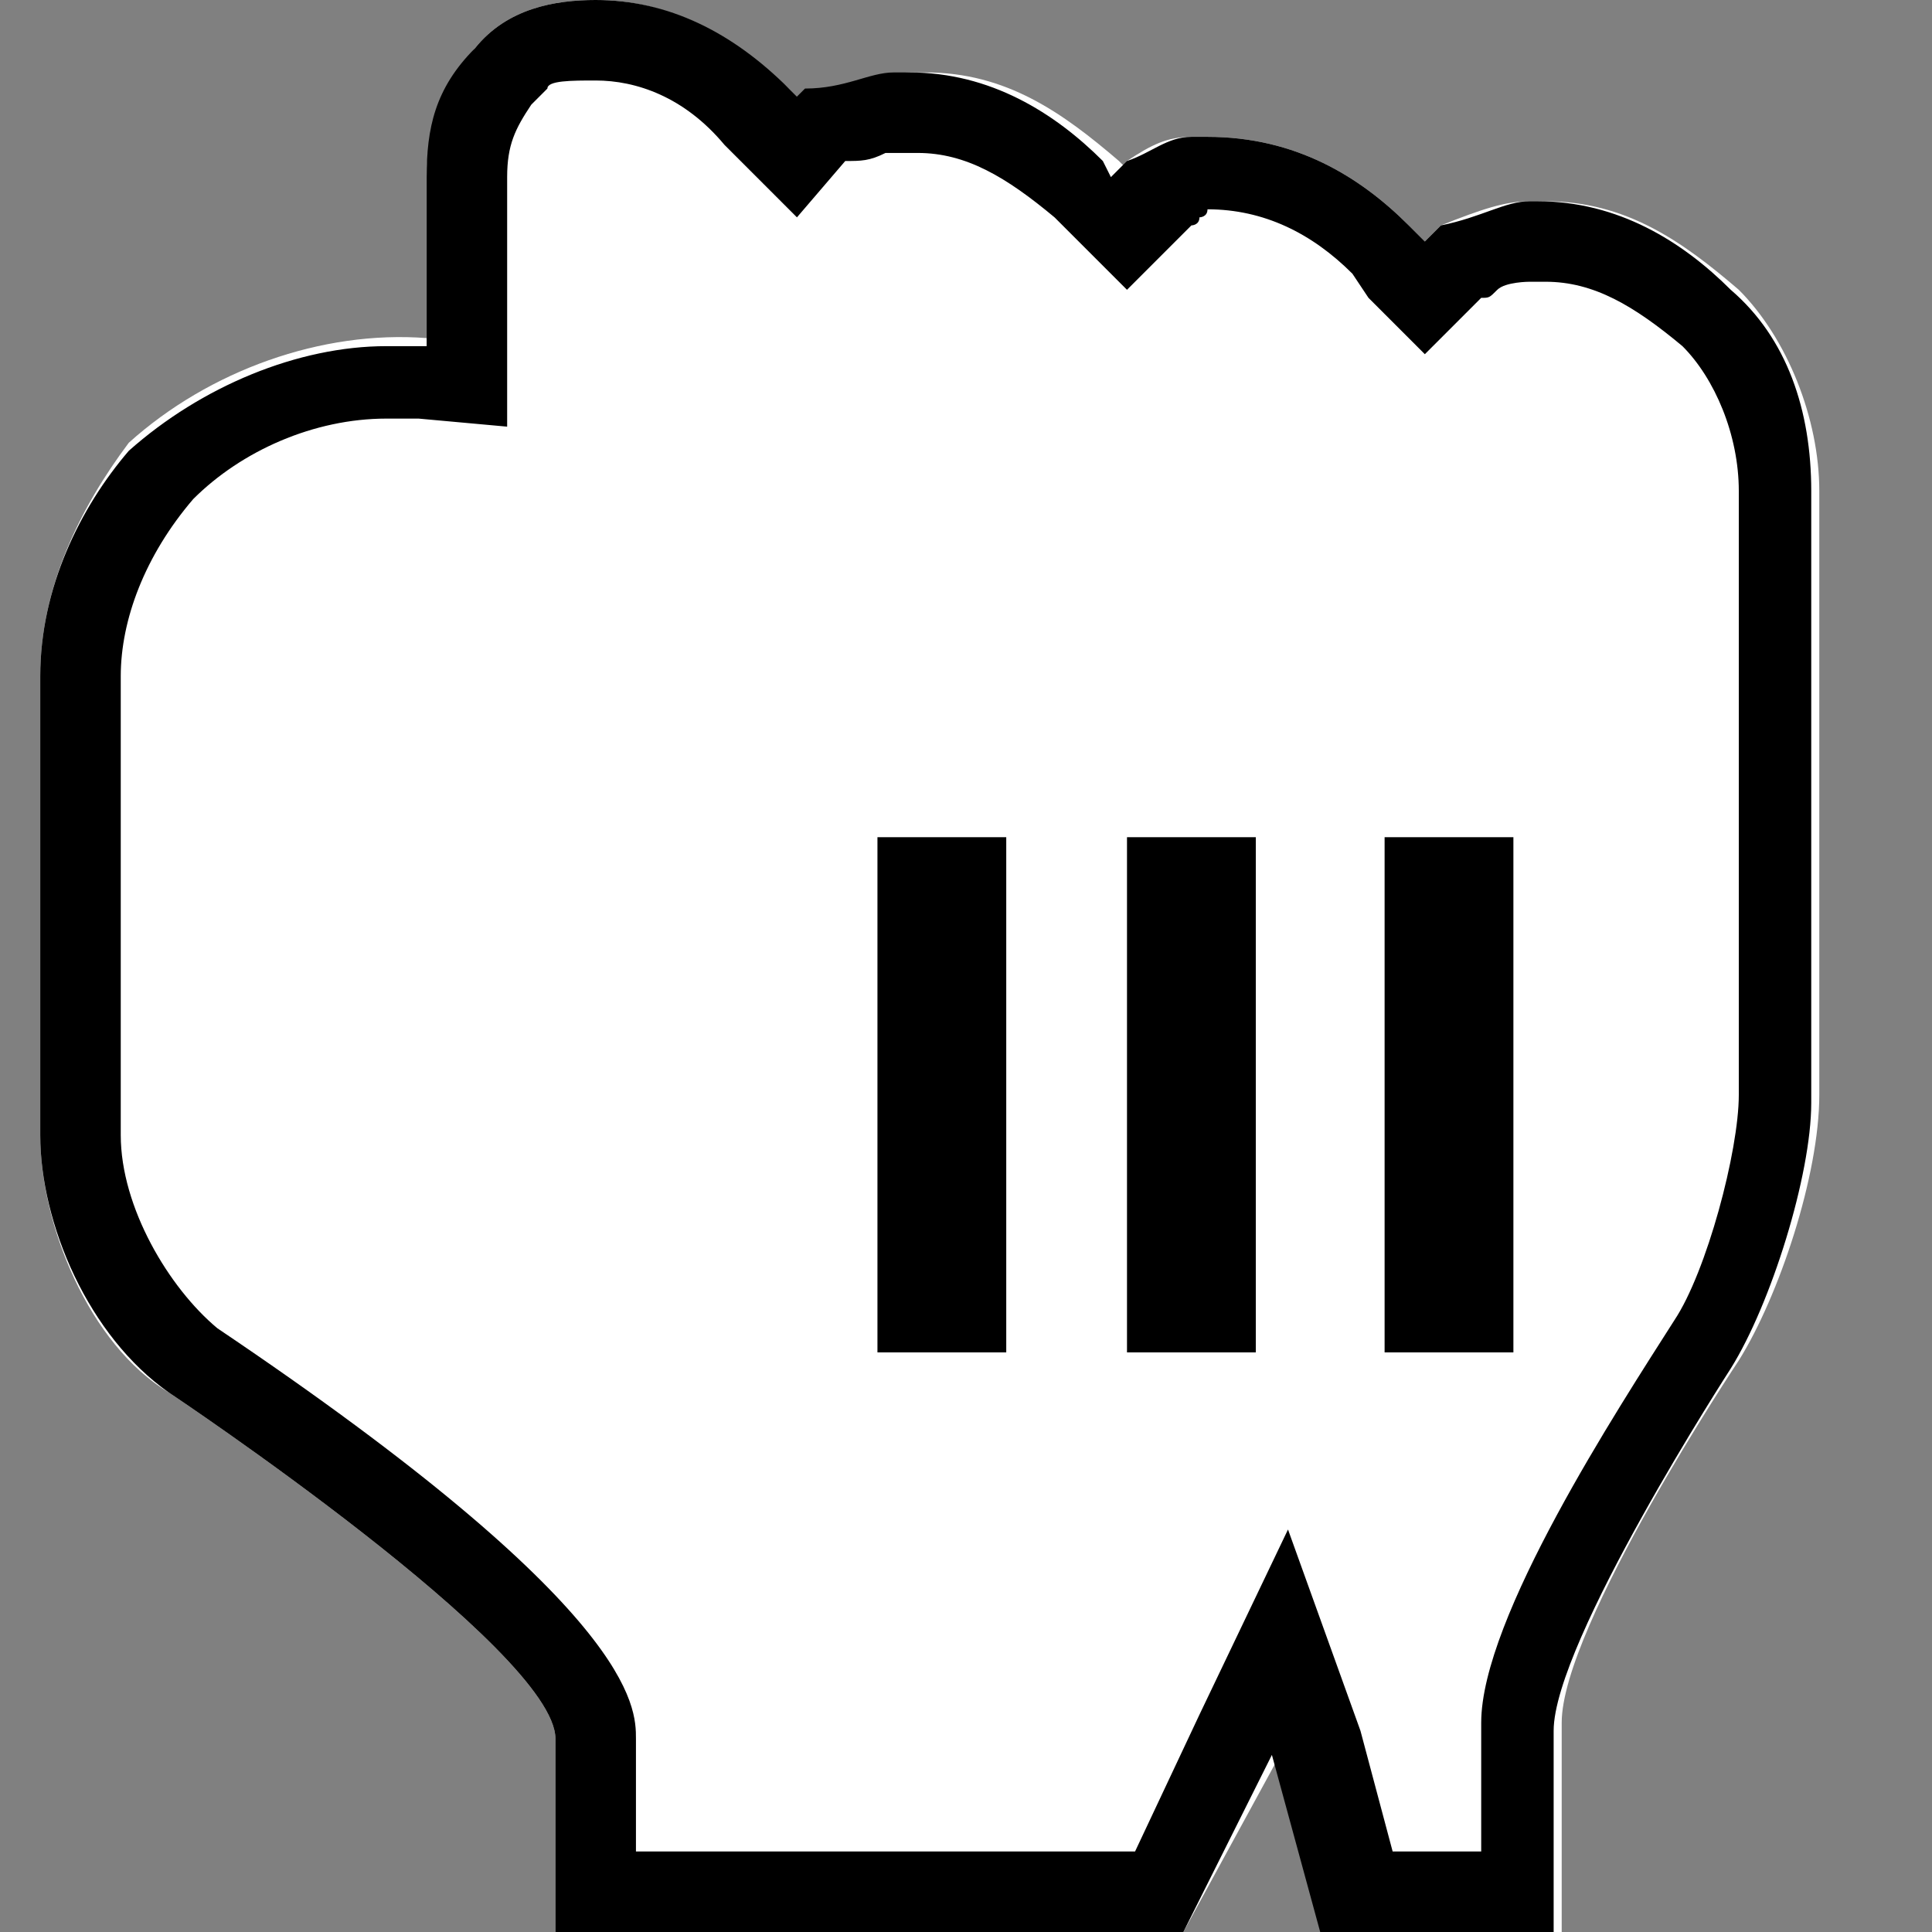 <?xml version="1.0" encoding="utf-8"?>
<!-- Generator: Adobe Illustrator 25.2.3, SVG Export Plug-In . SVG Version: 6.00 Build 0)  -->
<svg version="1.1" id="Layer_1" xmlns="http://www.w3.org/2000/svg" xmlns:xlink="http://www.w3.org/1999/xlink" x="0px" y="0px"
	 viewBox="0 0 24 24" style="enable-background:new 0 0 24 24;" xml:space="preserve">
<rect x="0" y="0" width="24" height="24" fill="#808080" stroke="none"/>
<style type="text/css">
	.st0{fill-rule:evenodd;clip-rule:evenodd;fill:#FFFFFF;}
	.st1{fill-rule:evenodd;clip-rule:evenodd;}
</style>
<g>
	<path class="st0" d="M5.3,4.2V2.2c0-0.6,0.2-1.1,0.6-1.6C6.3,0.1,6.9,0,7.4,0l0,0c1,0,1.7,0.5,2.4,1.1l0.2,0.2l0,0l0.2-0.2
		c0.5,0,0.8-0.2,1.1-0.2h0.2c1,0,1.7,0.5,2.4,1.1l0.2,0.2l0,0L14,2c0.3-0.2,0.5-0.3,0.8-0.3H15c1.1,0,1.9,0.5,2.5,1.1L17.7,3l0,0
		l0.2-0.2c0.5-0.2,0.8-0.3,1.1-0.3h0.2c1,0,1.7,0.5,2.4,1.1c0.6,0.6,1,1.6,1,2.5l0,0v7.5c0,1-0.5,2.5-1,3.3c0,0-2.2,3.3-2.2,4.5l0,0
		V24h-2.9l-0.6-2.2L14.7,24H6.9v-2.4c0-1.1-4.8-4.3-4.8-4.3c-1-0.6-1.6-2.1-1.6-3.2l0,0V8.4c0-1.1,0.5-2.1,1.1-2.9
		C2.6,4.6,4,4.1,5.3,4.2L5.3,4.2z"/>
	<g>
		<path d="M7.4,1C7.9,1,8.5,1.2,9,1.8l0.2,0.2l0.7,0.7L10.5,2C10.7,2,10.8,2,11,1.9c0.1,0,0.2,0,0.2,0h0.2c0.6,0,1.1,0.3,1.7,0.8
			l0.2,0.2l0.7,0.7l0.7-0.7l0.1-0.1c0,0,0.1,0,0.1-0.1c0,0,0.1,0,0.1-0.1H15c0.7,0,1.3,0.3,1.8,0.8L17,3.7l0.7,0.7l0.7-0.7
			c0.1,0,0.1,0,0.2-0.1c0.1-0.1,0.4-0.1,0.4-0.1h0.2c0.6,0,1.1,0.3,1.7,0.8c0.4,0.4,0.7,1.1,0.7,1.8v7.5c0,0.7-0.4,2.2-0.8,2.8
			c-0.7,1.1-2.4,3.7-2.4,5V23h-1.1l-0.4-1.5L16,19l-1.1,2.3L14.1,23H7.9v-1.4c0-0.4,0-1.6-5.2-5.1C2.1,16,1.5,15,1.5,14.1V8.4
			c0-0.7,0.3-1.5,0.9-2.2c0.6-0.6,1.5-1,2.4-1c0.1,0,0.2,0,0.4,0l1.1,0.1V4.2V2.2c0-0.4,0.1-0.6,0.3-0.9l0.1-0.1l0.1-0.1
			C6.8,1,7.1,1,7.4,1 M14.9,2.7L14.9,2.7L14.9,2.7 M7.4,0C6.9,0,6.3,0.1,5.9,0.6c-0.5,0.5-0.6,1-0.6,1.6v2.1c-0.2,0-0.3,0-0.5,0
			c-1.1,0-2.3,0.5-3.2,1.3C1,6.3,0.5,7.3,0.5,8.4v5.7c0,1.1,0.6,2.5,1.6,3.2c0,0,4.8,3.2,4.8,4.3V24h7.8l1.1-2.2l0.6,2.2h2.9v-2.5
			c0-1.1,2.2-4.5,2.2-4.5c0.5-0.8,1-2.4,1-3.3V6.1c0-1-0.3-1.9-1-2.5c-0.6-0.6-1.4-1.1-2.4-1.1H19c-0.3,0-0.6,0.2-1.1,0.3L17.7,3
			l-0.2-0.2c-0.6-0.6-1.4-1.1-2.5-1.1h-0.2c-0.3,0-0.5,0.2-0.8,0.3l-0.2,0.2L13.7,2c-0.6-0.6-1.4-1.1-2.4-1.1h-0.2
			c-0.3,0-0.6,0.2-1.1,0.2L9.9,1.2L9.8,1.1C9.1,0.4,8.3,0,7.4,0L7.4,0z"/>
	</g>
	<polygon class="st1" points="10.9,10.4 12.5,10.4 12.5,16.8 10.9,16.8 	"/>
	<polygon class="st1" points="14,10.4 15.6,10.4 15.6,16.8 14,16.8 	"/>
	<polygon class="st1" points="17.2,10.4 18.8,10.4 18.8,16.8 17.2,16.8 	"/>
</g>
</svg>
